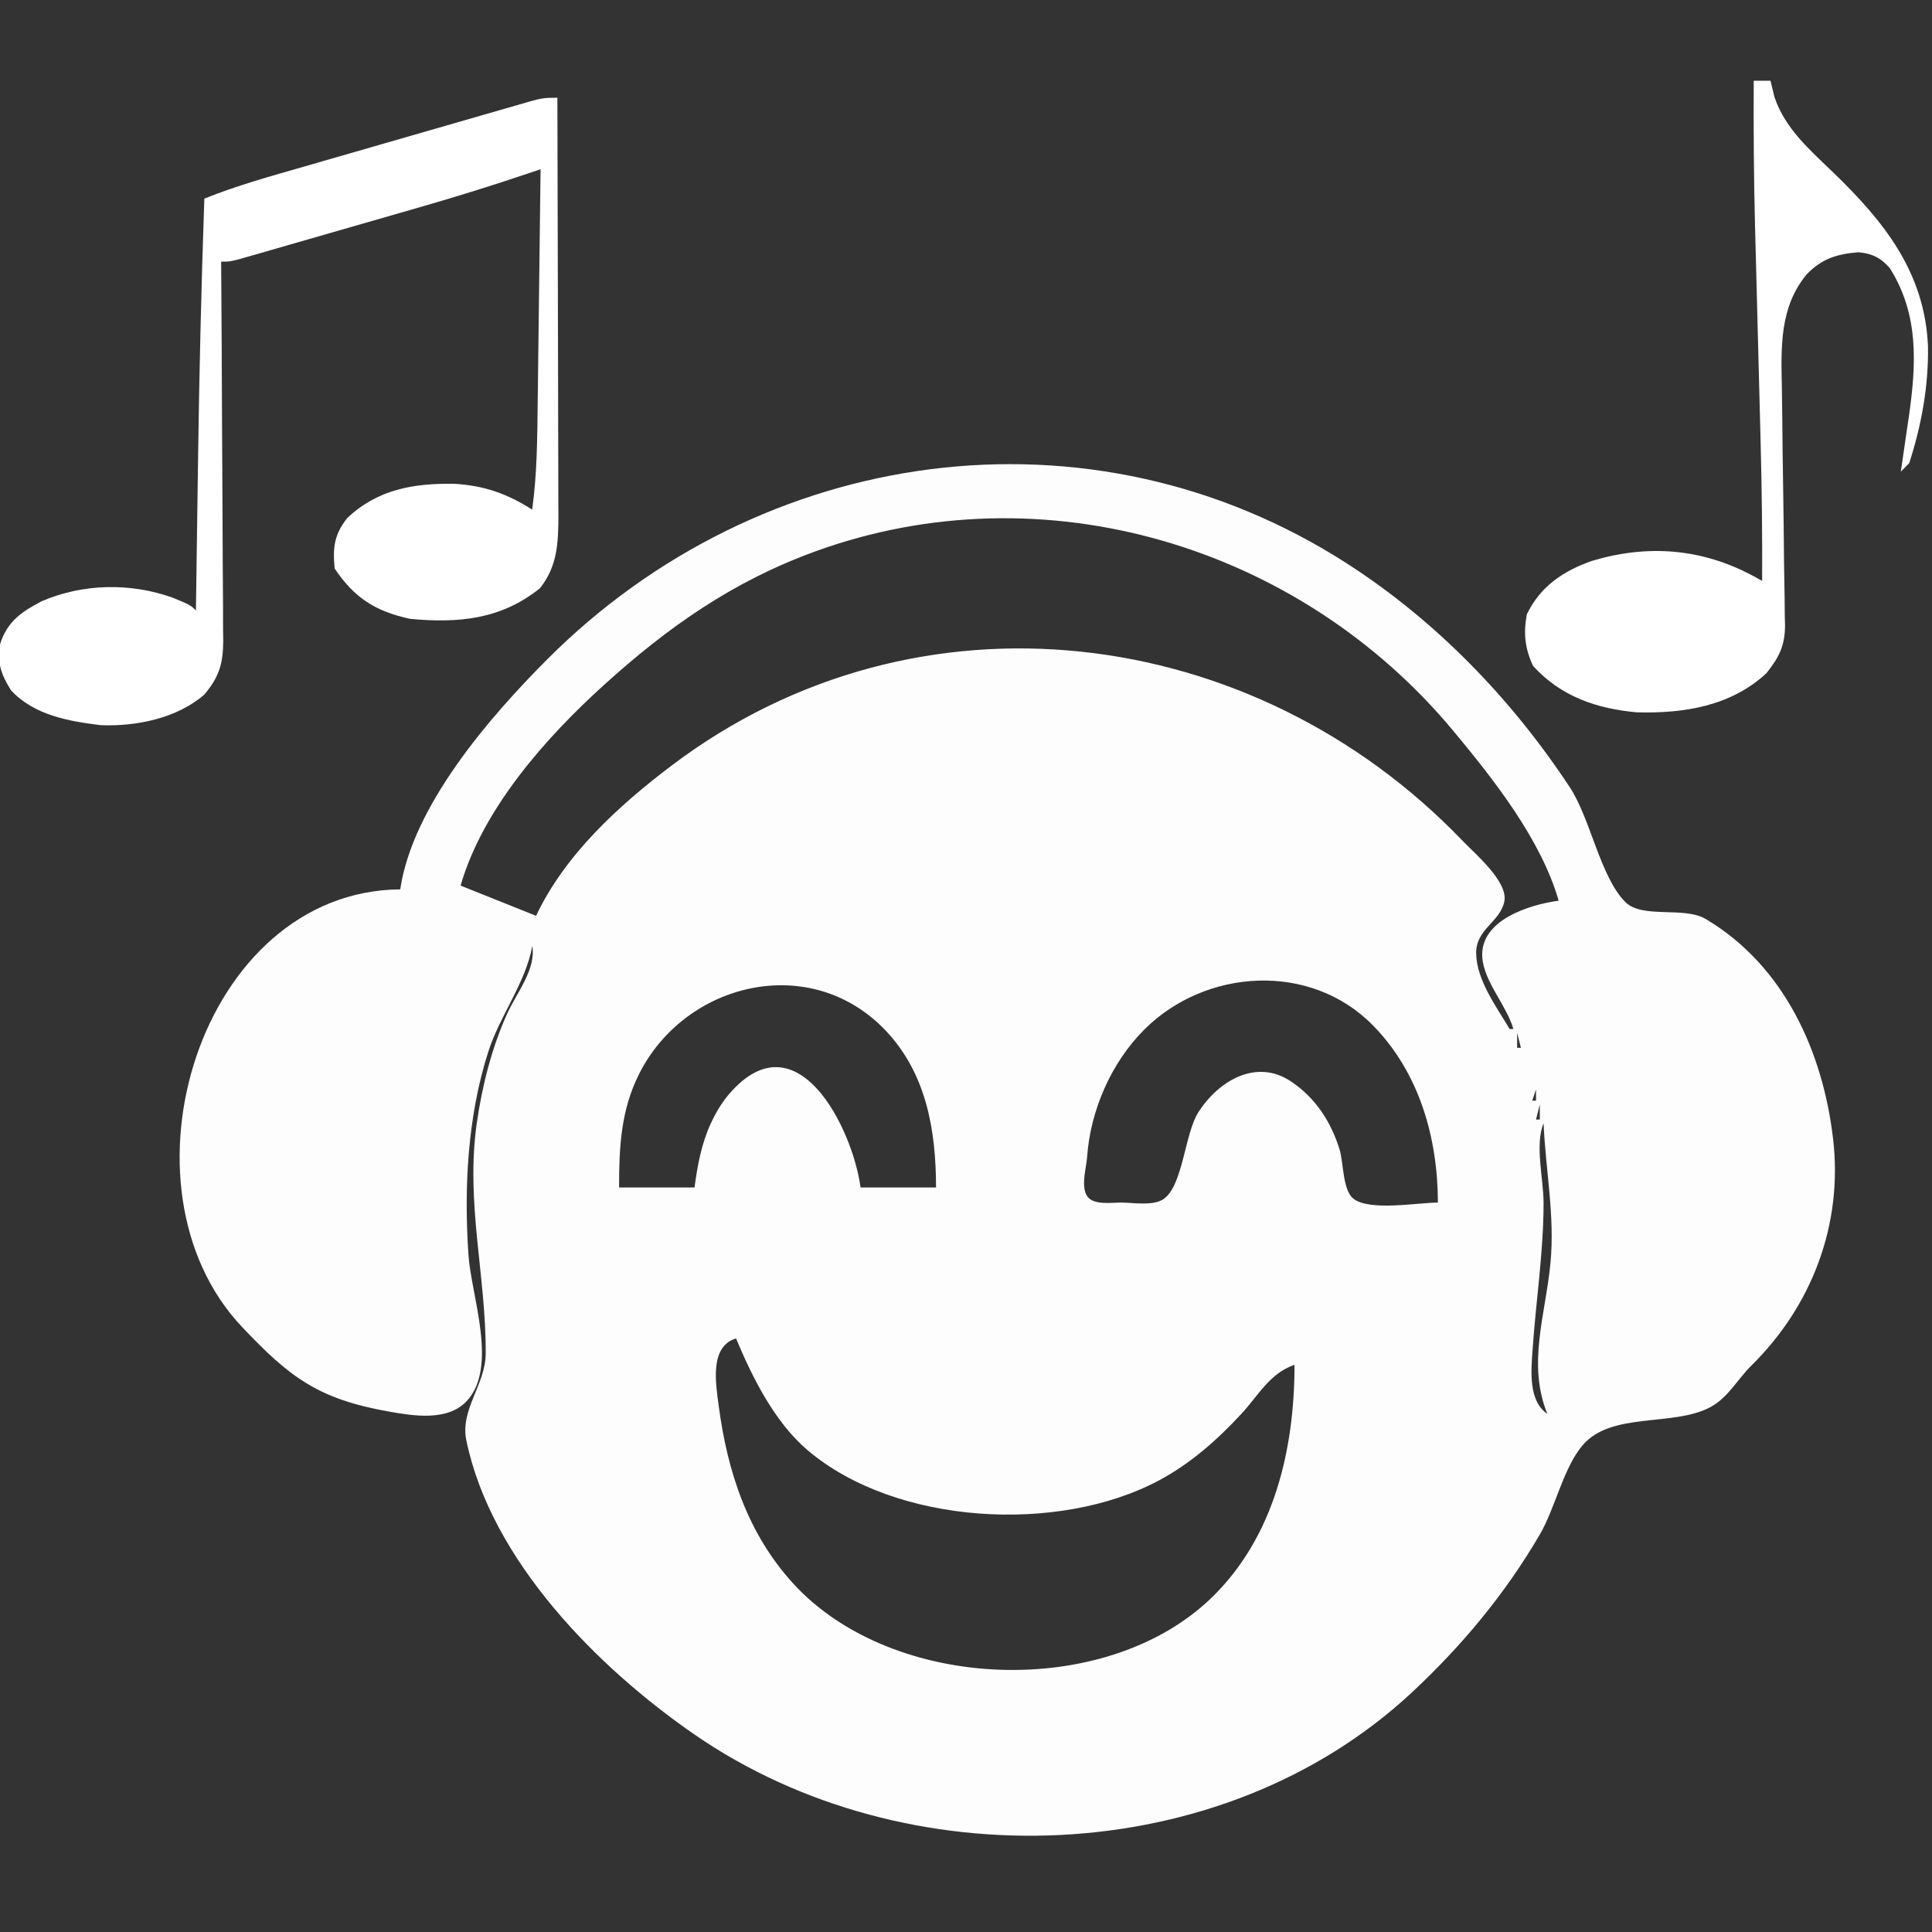 <?xml version="1.0" encoding="UTF-8" standalone="no"?>
<!-- Created with Inkscape (http://www.inkscape.org/) -->

<svg
   width="512"
   height="512"
   viewBox="0 0 135.467 135.467"
   version="1.1"
   id="svg1"
   xml:space="preserve"
   inkscape:version="1.3.2 (091e20e, 2023-11-25, custom)"
   sodipodi:docname="rb.svg"
   xmlns:inkscape="http://www.inkscape.org/namespaces/inkscape"
   xmlns:sodipodi="http://sodipodi.sourceforge.net/DTD/sodipodi-0.dtd"
   xmlns="http://www.w3.org/2000/svg"
   xmlns:svg="http://www.w3.org/2000/svg"><rect x="0" y="0" width="135.467" height="135.467" fill="#333333" stroke="none"/><sodipodi:namedview
     id="namedview1"
     pagecolor="#ffffff"
     bordercolor="#000000"
     borderopacity="0.25"
     inkscape:showpageshadow="2"
     inkscape:pageopacity="0.0"
     inkscape:pagecheckerboard="0"
     inkscape:deskcolor="#d1d1d1"
     inkscape:document-units="mm"
     inkscape:zoom="1.5875"
     inkscape:cx="212.59843"
     inkscape:cy="265.51181"
     inkscape:window-width="1920"
     inkscape:window-height="1129"
     inkscape:window-x="-8"
     inkscape:window-y="-8"
     inkscape:window-maximized="1"
     inkscape:current-layer="svg1" /><defs
     id="defs1" /><path
     style="fill:#fdfdfd;stroke:none"
     d="m 28.063,62.36 c -14.018,0.116 -20.392,20.844 -11.088,30.688 3.363,3.557 5.367,5.054 10.294,5.927 1.715,0.304 4.105,0.698 5.445,-0.722 2.238,-2.37 0.328,-7.41 0.135,-10.228 -0.325,-4.745 -0.067,-9.74 1.39,-14.287 0.807,-2.517 2.626,-4.84 3.084,-7.408 0.272,1.651 -1.104,3.286 -1.77,4.763 -1.079,2.396 -1.755,5.076 -2.124,7.673 -0.792,5.589 0.653,10.656 0.628,16.14 -0.01,2.177 -1.807,3.924 -1.36,6.085 1.744,8.434 9.204,15.937 16.002,20.631 14.801,10.219 36.873,9.532 50.271,-2.927 3.528,-3.281 6.558,-6.927 8.993,-11.089 1.086,-1.857 1.664,-4.72 3.028,-6.293 2.015,-2.324 6.281,-1.272 8.88,-2.619 1.299,-0.673 1.929,-1.956 2.936,-2.949 4.231,-4.17 6.435,-9.887 5.721,-15.92 -0.717,-6.061 -3.402,-12.097 -8.92,-15.383 -1.533,-0.913 -4.427,-0.003 -5.628,-1.18 -1.755,-1.72 -2.462,-5.861 -3.897,-8.042 -4.071,-6.187 -9.368,-11.671 -15.61,-15.692 C 76.425,27.9 53.335,31.243 38.381,46.221 34.346,50.263 28.929,56.496 28.063,62.36 m 81.227,0.794 c -1.999,0.269 -5.534,1.335 -5.356,3.969 0.116,1.713 1.701,3.36 2.181,5.027 H 105.85 c -0.923,-1.565 -2.308,-3.406 -2.345,-5.292 -0.033,-1.714 1.668,-2.187 1.974,-3.639 0.292,-1.39 -2.071,-3.371 -2.916,-4.254 C 87.896,43.661 64.337,40.644 47.113,53.663 43.357,56.502 39.622,59.919 37.588,64.213 L 32.296,62.096 C 33.852,56.694 38.292,51.7 42.35,48.028 c 4.513,-4.083 9.048,-7.269 14.817,-9.365 15.995,-5.811 33.936,-0.403 44.736,12.585 2.819,3.39 6.149,7.606 7.387,11.906 m -8.467,21.167 c -1.413,0 -4.786,0.624 -5.926,-0.272 -0.755,-0.594 -0.693,-2.546 -0.964,-3.432 -0.595,-1.95 -1.705,-3.659 -3.429,-4.801 -2.442,-1.616 -5.069,-0.015 -6.469,2.155 -0.96,1.489 -1.082,5.096 -2.411,6.078 -0.728,0.538 -2.174,0.272 -3.026,0.272 -0.621,-2.74e-4 -1.456,0.126 -2.032,-0.16 -0.955,-0.473 -0.399,-2.188 -0.342,-3.015 0.225,-3.27 1.683,-6.626 4.007,-8.951 4.285,-4.287 11.649,-4.779 16.049,-0.285 3.245,3.314 4.531,7.871 4.543,12.411 M 65.633,83.262 h -5.292 c -0.559,-4.15 -4.445,-12.006 -9.173,-6.603 -0.545,0.623 -0.976,1.356 -1.324,2.105 -0.651,1.4 -0.948,2.976 -1.144,4.498 h -5.292 c 0,-2.792 0.117,-5.383 1.394,-7.937 3.221,-6.441 11.995,-8.602 17.268,-3.096 2.89,3.018 3.562,7.046 3.562,11.033 m 40.746,-10.848 0.265,1.058 h -0.265 v -1.058 m 0.441,1.499 -0.088,0.176 0.088,-0.176 m 0.265,0.794 -0.088,0.176 0.088,-0.176 m 0.265,0.794 -0.088,0.176 0.088,-0.176 m 0.353,0.882 v 0.794 h -0.265 l 0.265,-0.794 m 0.265,1.058 v 1.058 h -0.265 l 0.265,-1.058 m 0.265,1.323 c 0.141,3.278 0.799,6.482 0.484,9.79 -0.345,3.626 -1.644,7.088 -0.22,10.583 -1.348,-0.923 -1.136,-3.025 -1.035,-4.498 0.238,-3.471 0.77,-6.821 0.77,-10.319 0,-1.65 -0.624,-4.055 0,-5.556 M 51.61,93.846 c 1.148,2.758 2.717,5.891 5.031,7.851 6.177,5.232 17.569,5.861 24.602,2.118 2.226,-1.185 4.092,-2.837 5.797,-4.677 1.199,-1.294 1.986,-2.846 3.728,-3.44 0,5.899 -1.407,12.084 -5.845,16.358 -7.436,7.162 -22.358,6.566 -29.299,-1.016 -3.196,-3.492 -4.616,-7.844 -5.225,-12.432 -0.212,-1.596 -0.665,-4.193 1.211,-4.763 z"
     id="path2" /><path
     d="m 122.966,5.662 c 0.389,0 0.778,0 1.179,0 0.091,0.377 0.182,0.754 0.276,1.142 0.749,2.223 2.474,3.702 4.127,5.295 3.56,3.441 6.406,6.985 6.637,12.159 0.046,2.821 -0.45,5.539 -1.316,8.22 -0.194,0.194 -0.389,0.389 -0.589,0.589 0.027,-0.179 0.054,-0.359 0.081,-0.544 0.123,-0.831 0.242,-1.663 0.361,-2.495 0.042,-0.282 0.084,-0.564 0.128,-0.855 0.522,-3.688 0.7,-7.116 -1.332,-10.361 -0.643,-0.74 -1.243,-1.038 -2.218,-1.125 -1.507,0.128 -2.543,0.443 -3.616,1.543 -1.921,2.32 -1.803,5.132 -1.744,7.982 0.015,0.743 0.023,1.487 0.029,2.23 0.013,1.576 0.036,3.153 0.06,4.729 0.028,1.832 0.052,3.664 0.066,5.496 0.008,0.73 0.022,1.461 0.037,2.191 0.004,0.449 0.008,0.898 0.012,1.347 0.006,0.201 0.012,0.402 0.018,0.61 5.3e-4,1.46 -0.413,2.265 -1.312,3.395 -2.495,2.309 -5.794,2.827 -9.085,2.736 -2.834,-0.255 -5.331,-1.119 -7.27,-3.252 -0.579,-1.254 -0.679,-2.252 -0.442,-3.61 0.948,-1.971 2.55,-3.046 4.568,-3.757 3.939,-1.178 7.728,-0.874 11.341,1.075 0.196,0.107 0.392,0.214 0.594,0.325 0.017,-3.28 -0.022,-6.555 -0.109,-9.834 -0.021,-0.768 -0.04,-1.536 -0.059,-2.305 -0.048,-1.907 -0.098,-3.814 -0.148,-5.72 -0.042,-1.619 -0.084,-3.238 -0.125,-4.856 -0.019,-0.745 -0.039,-1.49 -0.059,-2.234 -0.087,-3.373 -0.104,-6.743 -0.09,-10.117 z"
     fill="#ffffff"
     id="path3"
     style="stroke-width:0.295" /><path
     d="m 39.082,6.854 c 0.014,4.076 0.024,8.151 0.031,12.227 0.003,1.892 0.007,3.785 0.014,5.677 0.006,1.827 0.01,3.653 0.011,5.48 0.001,0.697 0.003,1.393 0.006,2.09 0.004,0.976 0.005,1.953 0.005,2.929 0.002,0.287 0.004,0.575 0.006,0.871 -0.006,1.912 -0.06,3.559 -1.289,5.112 -2.731,2.197 -5.7,2.466 -9.098,2.155 -2.424,-0.525 -3.918,-1.457 -5.304,-3.536 -0.137,-1.476 -0.036,-2.362 0.884,-3.536 2.138,-2.02 4.657,-2.441 7.489,-2.402 2.106,0.124 3.706,0.683 5.477,1.813 0.349,-2.513 0.36,-5.021 0.388,-7.552 0.006,-0.472 0.012,-0.944 0.019,-1.416 0.016,-1.234 0.031,-2.468 0.045,-3.702 0.015,-1.262 0.031,-2.525 0.047,-3.787 0.032,-2.471 0.061,-4.942 0.09,-7.413 -0.27,0.092 -0.54,0.184 -0.819,0.279 -2.588,0.875 -5.189,1.681 -7.816,2.434 -0.382,0.11 -0.764,0.22 -1.146,0.331 -0.789,0.228 -1.579,0.455 -2.369,0.681 -1.013,0.29 -2.025,0.582 -3.037,0.875 -0.784,0.226 -1.568,0.452 -2.352,0.677 -0.555,0.16 -1.109,0.32 -1.664,0.48 -0.501,0.143 -0.501,0.143 -1.011,0.29 -0.294,0.085 -0.588,0.169 -0.892,0.256 -0.701,0.18 -0.701,0.18 -1.291,0.18 0.003,0.354 0.005,0.708 0.008,1.073 0.024,3.339 0.042,6.677 0.053,10.016 0.006,1.716 0.014,3.433 0.028,5.149 0.013,1.657 0.02,3.313 0.023,4.97 0.002,0.632 0.006,1.264 0.013,1.896 0.009,0.885 0.01,1.771 0.009,2.656 0.004,0.261 0.009,0.522 0.013,0.791 -0.011,1.611 -0.253,2.524 -1.325,3.802 -1.898,1.661 -4.773,2.251 -7.264,2.147 -2.274,-0.276 -4.67,-0.701 -6.292,-2.442 -0.711,-1.142 -0.993,-1.964 -0.755,-3.278 0.507,-1.562 1.505,-2.237 2.9,-2.966 2.899,-1.251 6.215,-1.31 9.182,-0.257 1.261,0.524 1.261,0.524 1.639,0.902 0.003,-0.223 0.006,-0.445 0.009,-0.675 0.029,-2.148 0.06,-4.296 0.091,-6.444 0.016,-1.103 0.032,-2.206 0.047,-3.309 0.084,-6.153 0.229,-12.301 0.443,-18.451 2.283,-0.917 4.642,-1.571 7.005,-2.249 0.45,-0.13 0.901,-0.26 1.351,-0.391 1.179,-0.341 2.358,-0.68 3.538,-1.02 1.667,-0.48 3.333,-0.961 4.999,-1.442 0.886,-0.256 1.772,-0.511 2.658,-0.766 0.403,-0.116 0.807,-0.233 1.21,-0.349 0.352,-0.101 0.704,-0.203 1.067,-0.307 1.866,-0.548 1.866,-0.548 2.925,-0.548 z"
     fill="#ffffff"
     id="path2-9"
     style="display:inline;stroke-width:0.295" /></svg>
